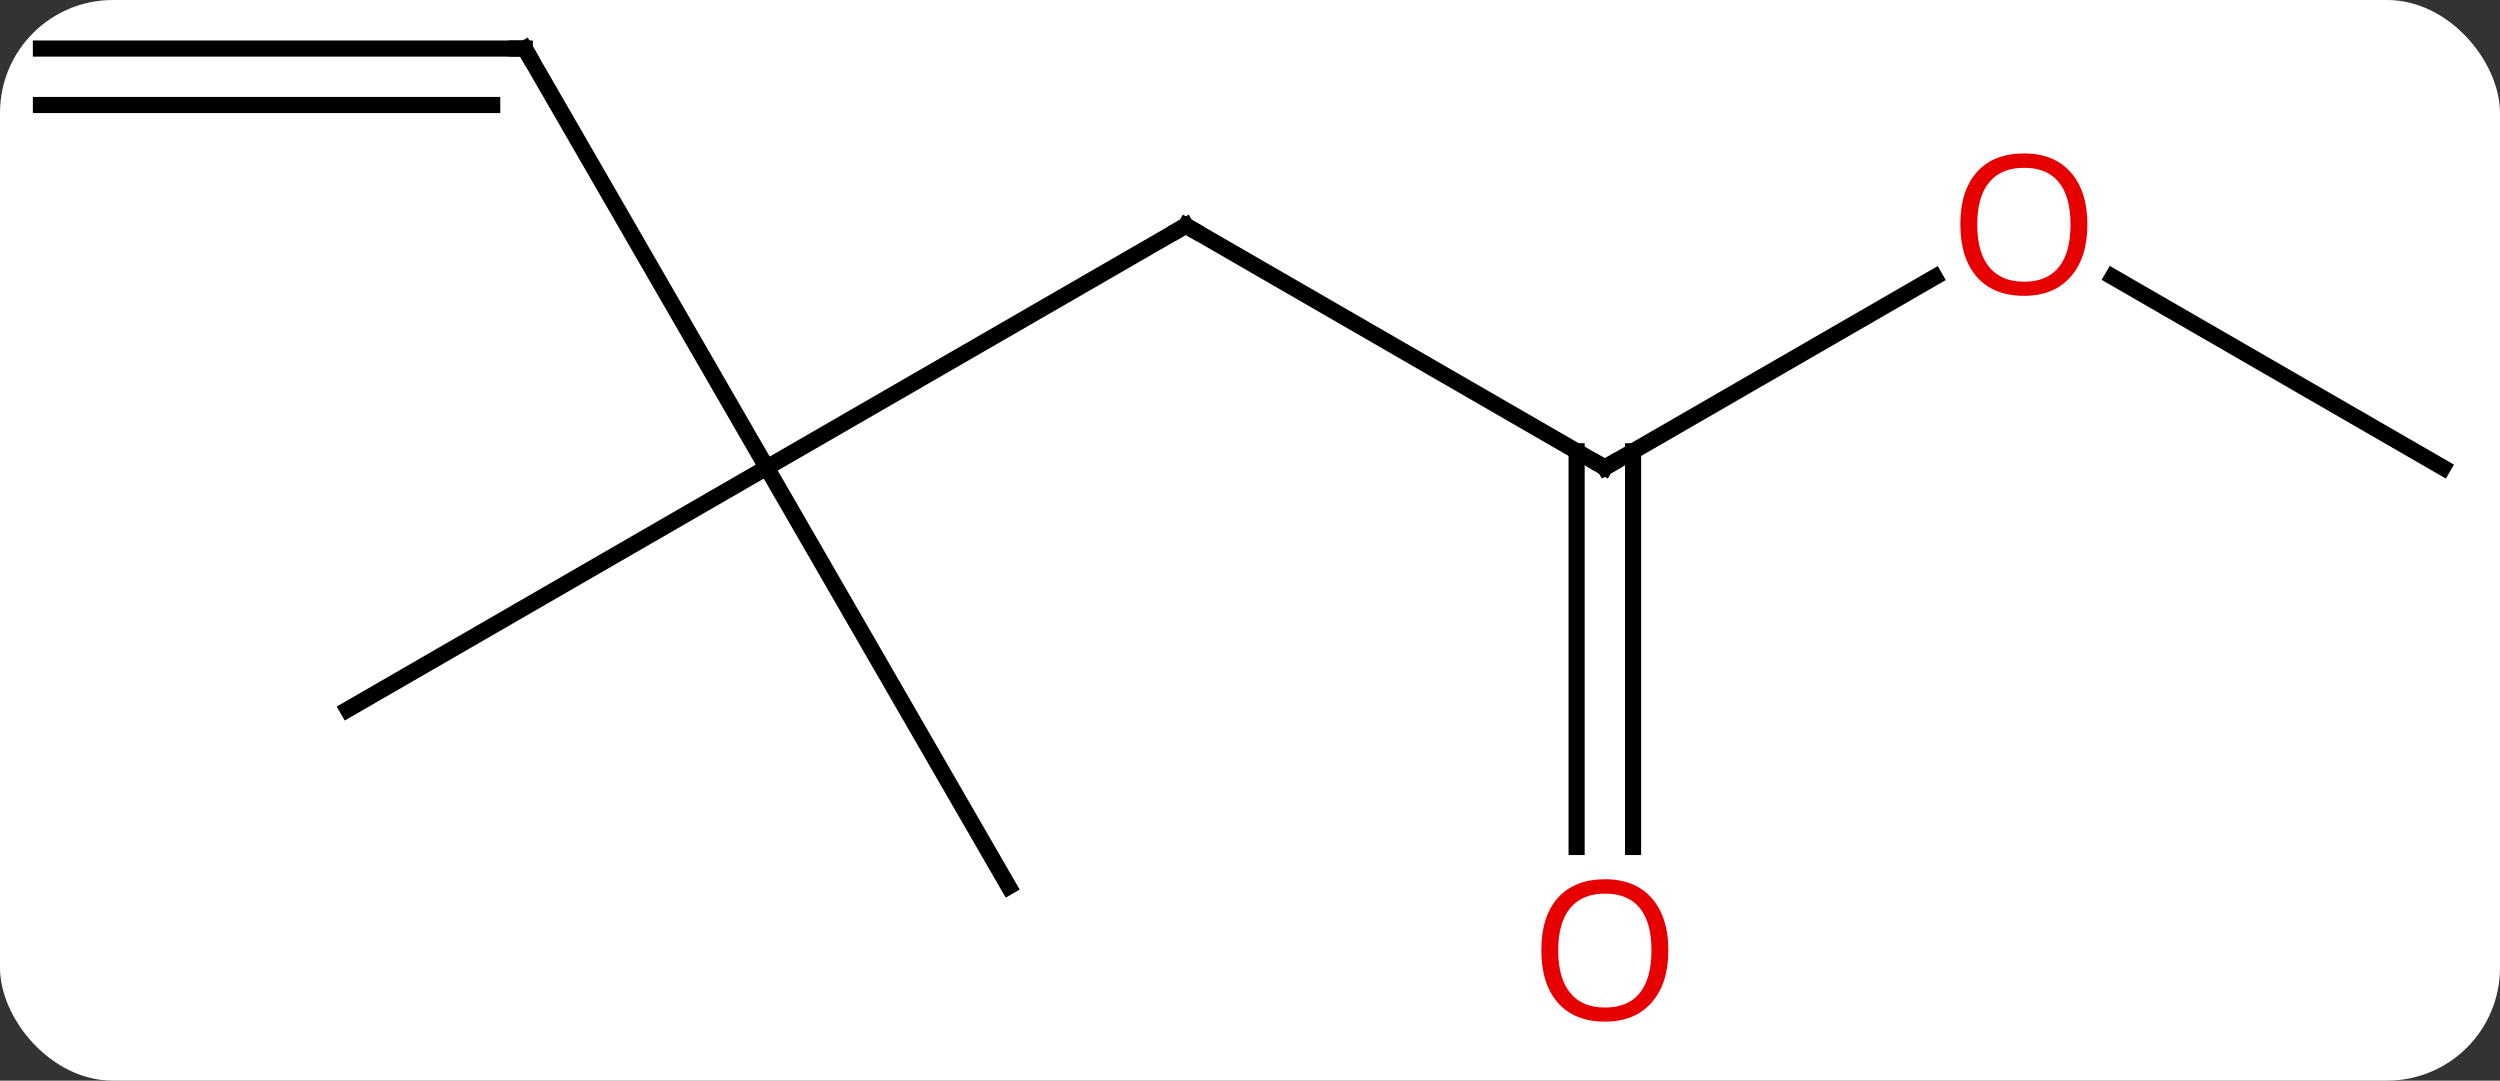 <svg width="155" viewBox="0 0 155 67" style="fill-opacity:1; color-rendering:auto; color-interpolation:auto; text-rendering:auto; stroke:black; stroke-linecap:square; stroke-miterlimit:10; shape-rendering:auto; stroke-opacity:1; fill:black; stroke-dasharray:none; font-weight:normal; stroke-width:1; font-family:'Open Sans'; font-style:normal; stroke-linejoin:miter; font-size:12; stroke-dashoffset:0; image-rendering:auto;" height="67" class="cas-substance-image" xmlns:xlink="http://www.w3.org/1999/xlink" xmlns="http://www.w3.org/2000/svg"><rect x="0" y="0" width="155" height="67" fill="#333333" stroke="none"/><svg class="cas-substance-single-component"><rect y="0" x="0" width="155" stroke="none" ry="7" rx="7" height="67" fill="white" class="cas-substance-group"/><svg y="0" x="0" width="155" viewBox="0 0 155 67" style="fill:black;" height="67" class="cas-substance-single-component-image"><svg><g><g transform="translate(77,31)" style="text-rendering:geometricPrecision; color-rendering:optimizeQuality; color-interpolation:linearRGB; stroke-linecap:butt; image-rendering:optimizeQuality;"><line y2="-17.01" y1="-2.01" x2="-3.48" x1="-29.463" style="fill:none;"/><line y2="-27.99" y1="-2.01" x2="-44.463" x1="-29.463" style="fill:none;"/><line y2="23.97" y1="-2.01" x2="-14.463" x1="-29.463" style="fill:none;"/><line y2="12.99" y1="-2.01" x2="-55.443" x1="-29.463" style="fill:none;"/><line y2="-2.01" y1="-17.01" x2="22.5" x1="-3.48" style="fill:none;"/><line y2="-27.99" y1="-27.99" x2="-74.463" x1="-44.463" style="fill:none;"/><line y2="-24.49" y1="-24.49" x2="-74.463" x1="-46.484" style="fill:none;"/><line y2="-13.821" y1="-2.01" x2="42.957" x1="22.5" style="fill:none;"/><line y2="21.513" y1="-3.02" x2="20.75" x1="20.75" style="fill:none;"/><line y2="21.513" y1="-3.02" x2="24.25" x1="24.25" style="fill:none;"/><line y2="-2.01" y1="-13.832" x2="74.463" x1="53.986" style="fill:none;"/><path style="fill:none; stroke-miterlimit:5;" d="M-3.913 -16.76 L-3.48 -17.01 L-3.047 -16.76"/><path style="fill:none; stroke-miterlimit:5;" d="M-44.213 -27.557 L-44.463 -27.99 L-44.963 -27.99"/><path style="fill:none; stroke-miterlimit:5;" d="M22.067 -2.26 L22.5 -2.01 L22.933 -2.26"/></g><g transform="translate(77,31)" style="stroke-linecap:butt; fill:rgb(230,0,0); text-rendering:geometricPrecision; color-rendering:optimizeQuality; image-rendering:optimizeQuality; font-family:'Open Sans'; stroke:rgb(230,0,0); color-interpolation:linearRGB; stroke-miterlimit:5;"><path style="stroke:none;" d="M52.417 -17.08 Q52.417 -15.018 51.378 -13.838 Q50.339 -12.658 48.496 -12.658 Q46.605 -12.658 45.574 -13.822 Q44.542 -14.987 44.542 -17.096 Q44.542 -19.19 45.574 -20.338 Q46.605 -21.487 48.496 -21.487 Q50.355 -21.487 51.386 -20.315 Q52.417 -19.143 52.417 -17.08 ZM45.589 -17.08 Q45.589 -15.346 46.332 -14.44 Q47.074 -13.533 48.496 -13.533 Q49.917 -13.533 50.644 -14.432 Q51.371 -15.33 51.371 -17.08 Q51.371 -18.815 50.644 -19.705 Q49.917 -20.596 48.496 -20.596 Q47.074 -20.596 46.332 -19.698 Q45.589 -18.799 45.589 -17.08 Z"/><path style="stroke:none;" d="M26.438 27.92 Q26.438 29.982 25.398 31.162 Q24.359 32.342 22.516 32.342 Q20.625 32.342 19.594 31.177 Q18.562 30.013 18.562 27.904 Q18.562 25.81 19.594 24.662 Q20.625 23.513 22.516 23.513 Q24.375 23.513 25.406 24.685 Q26.438 25.857 26.438 27.92 ZM19.609 27.92 Q19.609 29.654 20.352 30.56 Q21.094 31.467 22.516 31.467 Q23.938 31.467 24.664 30.568 Q25.391 29.67 25.391 27.92 Q25.391 26.185 24.664 25.295 Q23.938 24.404 22.516 24.404 Q21.094 24.404 20.352 25.302 Q19.609 26.201 19.609 27.92 Z"/></g></g></svg></svg></svg></svg>